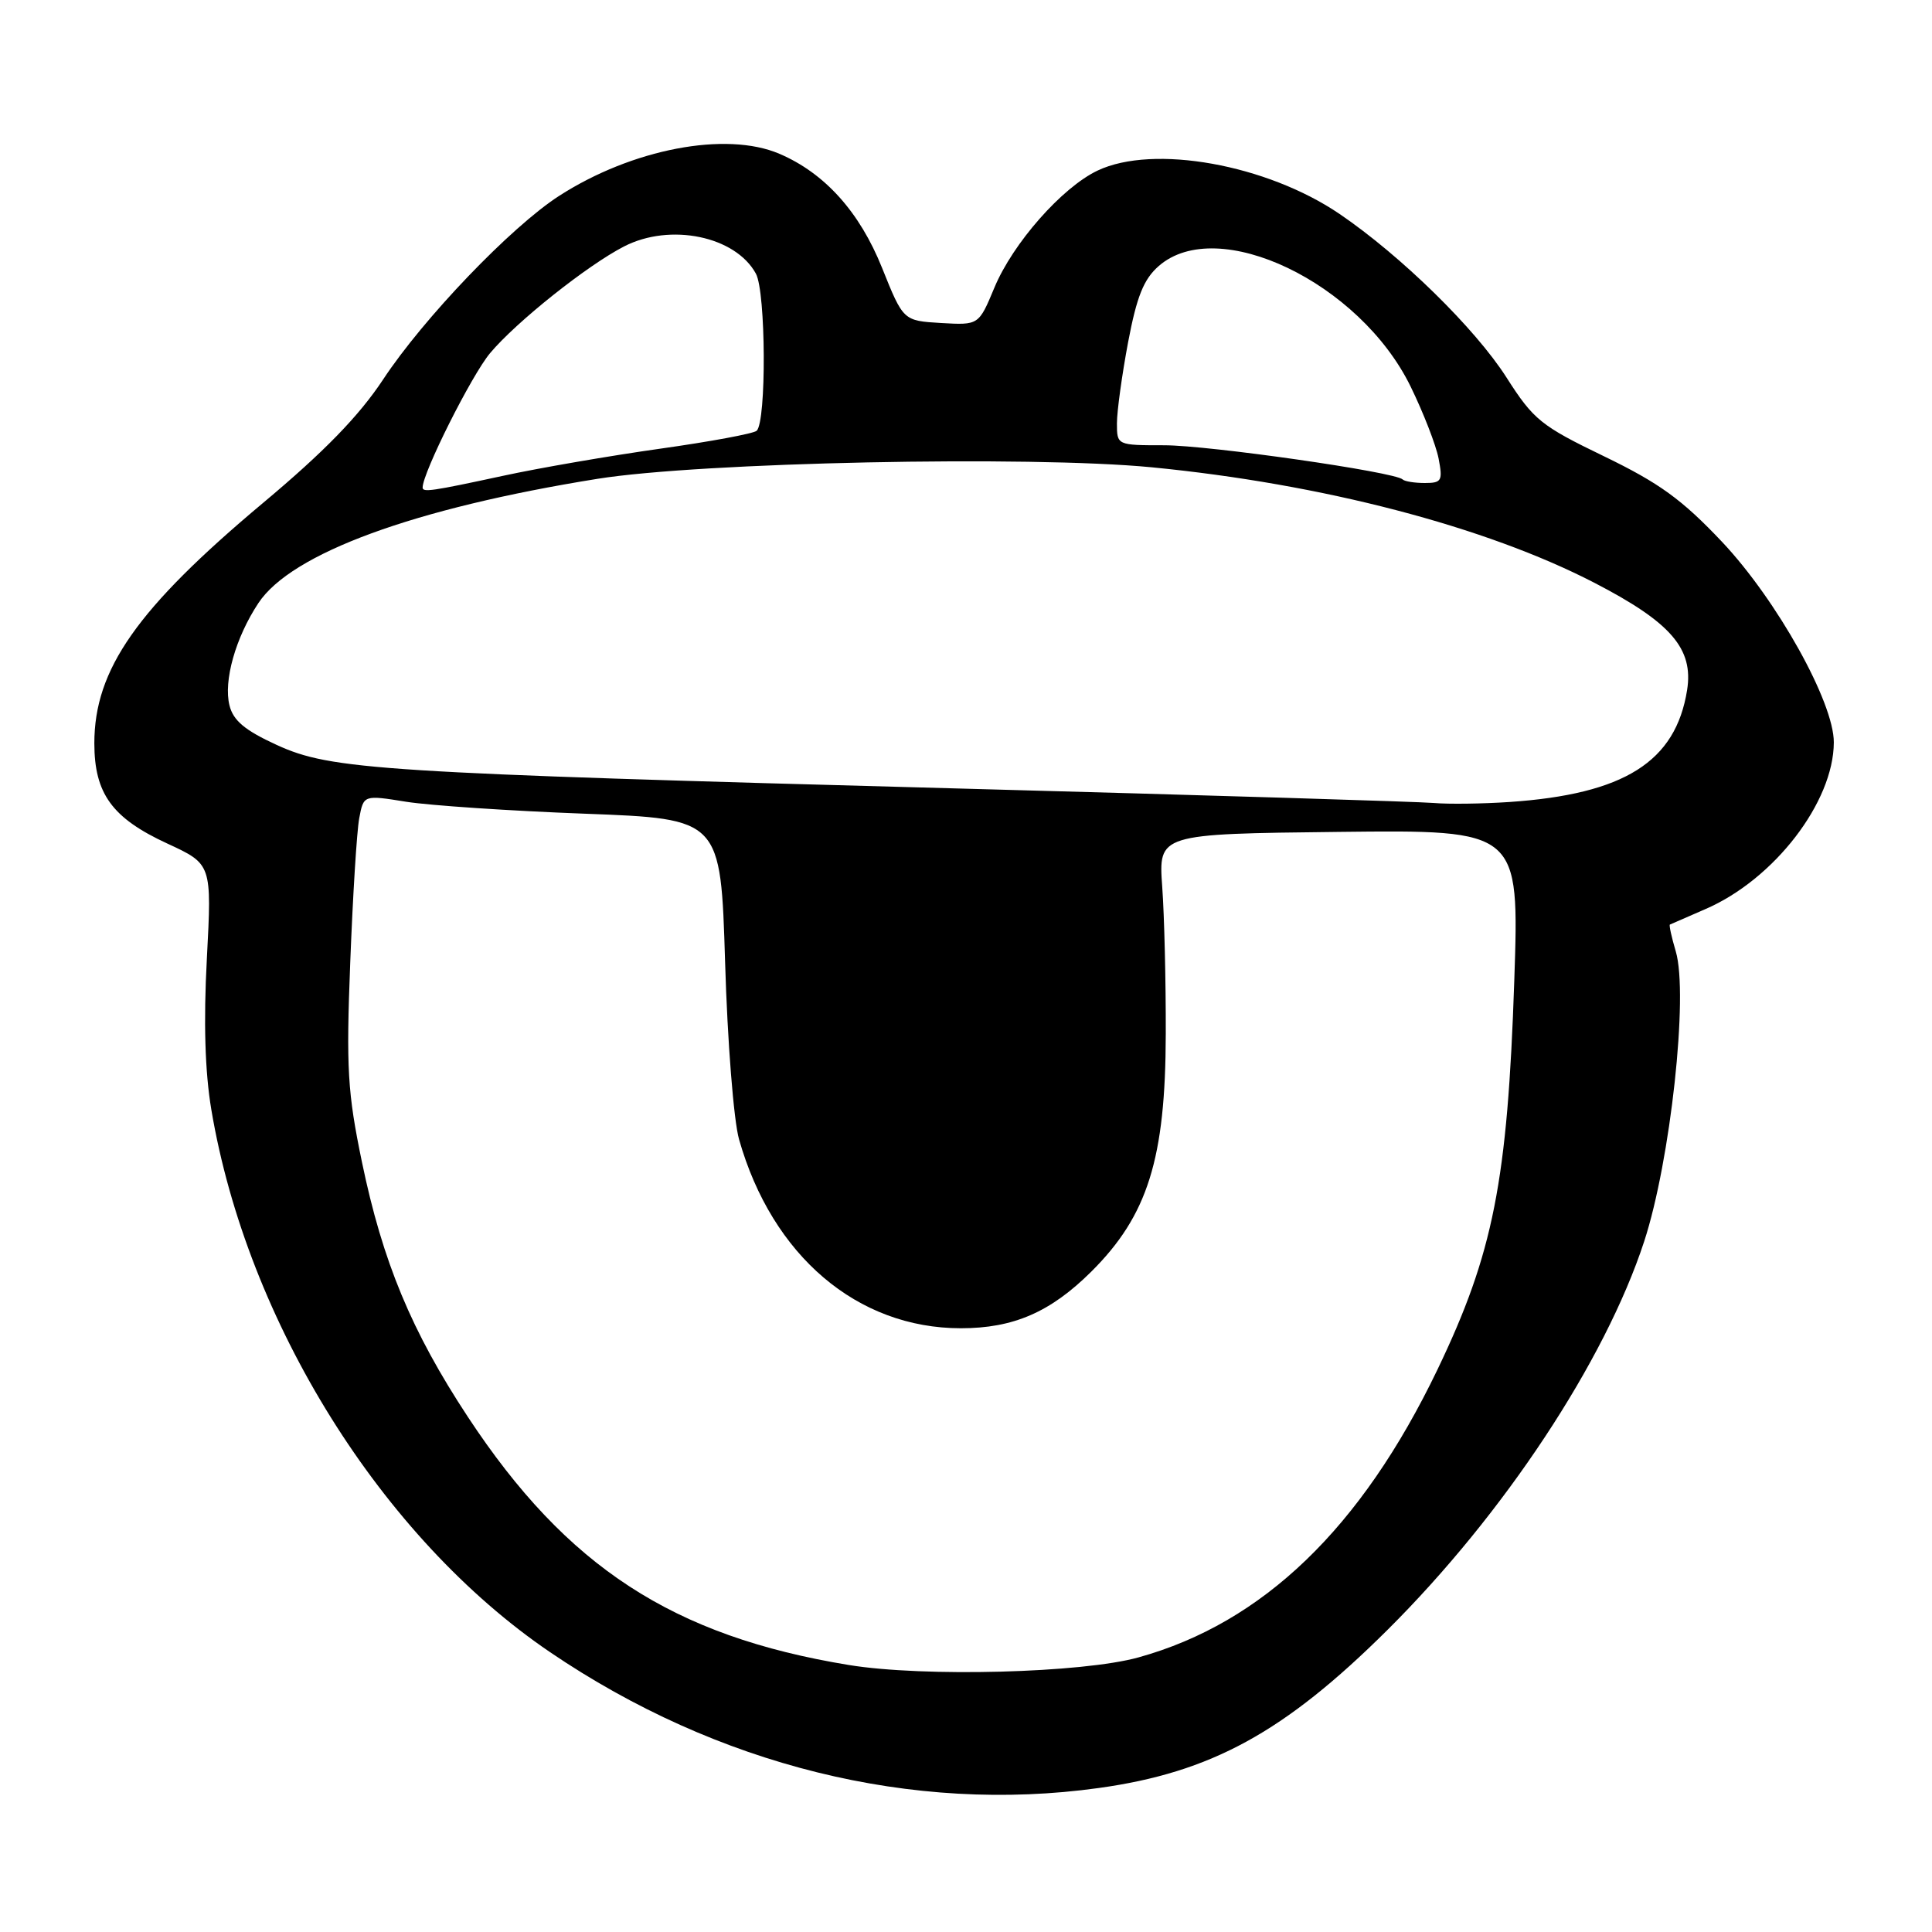 <?xml version="1.0" encoding="UTF-8" standalone="no"?>
<!DOCTYPE svg PUBLIC "-//W3C//DTD SVG 1.1//EN" "http://www.w3.org/Graphics/SVG/1.1/DTD/svg11.dtd" >
<svg xmlns="http://www.w3.org/2000/svg" xmlns:xlink="http://www.w3.org/1999/xlink" version="1.1" viewBox="0 0 256 256">
 <g >
 <path fill="currentColor"
d=" M 145.59 236.92 C 160.47 234.86 170.20 229.53 183.81 216.01 C 199.26 200.66 212.67 180.37 217.86 164.50 C 221.35 153.83 223.75 131.81 222.05 126.07 C 221.49 124.18 221.14 122.58 221.27 122.51 C 221.40 122.45 223.53 121.52 226.00 120.45 C 235.09 116.51 242.97 106.28 242.99 98.37 C 243.01 93.06 235.46 79.53 228.20 71.82 C 222.87 66.18 219.89 64.02 212.56 60.47 C 204.19 56.43 203.20 55.63 199.62 50.02 C 195.47 43.52 185.65 33.90 177.50 28.35 C 167.85 21.79 152.83 19.09 145.44 22.60 C 140.73 24.83 134.21 32.23 131.76 38.12 C 129.69 43.09 129.69 43.09 124.69 42.80 C 119.69 42.50 119.69 42.50 116.88 35.50 C 113.91 28.09 109.29 22.95 103.28 20.38 C 96.21 17.35 83.75 19.73 74.08 25.96 C 67.73 30.05 56.12 42.16 50.76 50.29 C 47.57 55.11 42.99 59.83 34.89 66.61 C 18.14 80.64 12.50 88.69 12.50 98.50 C 12.51 105.17 14.86 108.40 22.16 111.77 C 28.07 114.50 28.07 114.50 27.41 127.02 C 26.96 135.41 27.16 142.02 28.00 147.02 C 32.73 175.17 50.61 203.80 72.90 218.93 C 95.03 233.95 120.92 240.36 145.59 236.92 Z  M 112.47 220.62 C 89.17 216.80 75.10 207.64 62.01 187.77 C 54.53 176.42 50.70 167.20 47.96 153.98 C 46.05 144.76 45.86 141.57 46.41 127.50 C 46.75 118.70 47.28 110.11 47.60 108.42 C 48.18 105.33 48.18 105.33 53.84 106.24 C 56.95 106.73 67.60 107.45 77.50 107.82 C 95.50 108.50 95.50 108.50 96.08 127.50 C 96.39 138.01 97.22 148.50 97.93 150.98 C 102.31 166.40 113.59 176.00 127.32 176.00 C 134.29 176.00 139.19 173.87 144.60 168.50 C 152.08 161.06 154.44 153.55 154.47 137.00 C 154.49 130.12 154.28 121.35 154.00 117.50 C 153.50 110.50 153.50 110.50 177.41 110.23 C 201.32 109.96 201.32 109.96 200.65 129.94 C 199.76 156.51 197.87 166.07 190.46 181.50 C 180.37 202.49 167.35 215.03 150.87 219.61 C 143.40 221.69 122.37 222.24 112.47 220.62 Z  M 190.00 106.40 C 188.07 106.23 159.73 105.36 127.00 104.48 C 50.17 102.41 43.88 102.01 36.67 98.71 C 32.46 96.78 30.91 95.49 30.41 93.48 C 29.59 90.23 31.21 84.48 34.24 79.91 C 38.61 73.31 54.86 67.35 79.15 63.45 C 92.83 61.25 136.41 60.35 152.62 61.92 C 175.20 64.12 196.82 69.76 211.26 77.22 C 221.41 82.47 224.42 85.95 223.55 91.44 C 222.03 100.95 215.23 105.23 200.00 106.27 C 196.43 106.51 191.93 106.57 190.00 106.40 Z  M 56.00 64.60 C 56.00 62.65 62.49 49.71 64.94 46.79 C 68.41 42.65 77.81 35.16 82.70 32.65 C 88.81 29.51 97.45 31.29 100.16 36.26 C 101.49 38.69 101.57 55.88 100.26 57.08 C 99.84 57.46 94.10 58.52 87.50 59.45 C 80.90 60.38 71.47 62.00 66.55 63.07 C 57.19 65.09 56.00 65.26 56.00 64.60 Z  M 185.86 63.53 C 184.87 62.54 160.19 59.00 154.25 59.00 C 148.01 59.00 148.00 58.99 148.00 56.09 C 148.00 54.49 148.67 49.65 149.48 45.34 C 150.63 39.27 151.55 36.99 153.54 35.25 C 161.35 28.42 180.17 37.43 186.91 51.21 C 188.60 54.67 190.27 58.96 190.62 60.75 C 191.19 63.71 191.03 64.00 188.79 64.00 C 187.44 64.00 186.12 63.79 185.86 63.53 Z "/>
</g>
</svg>